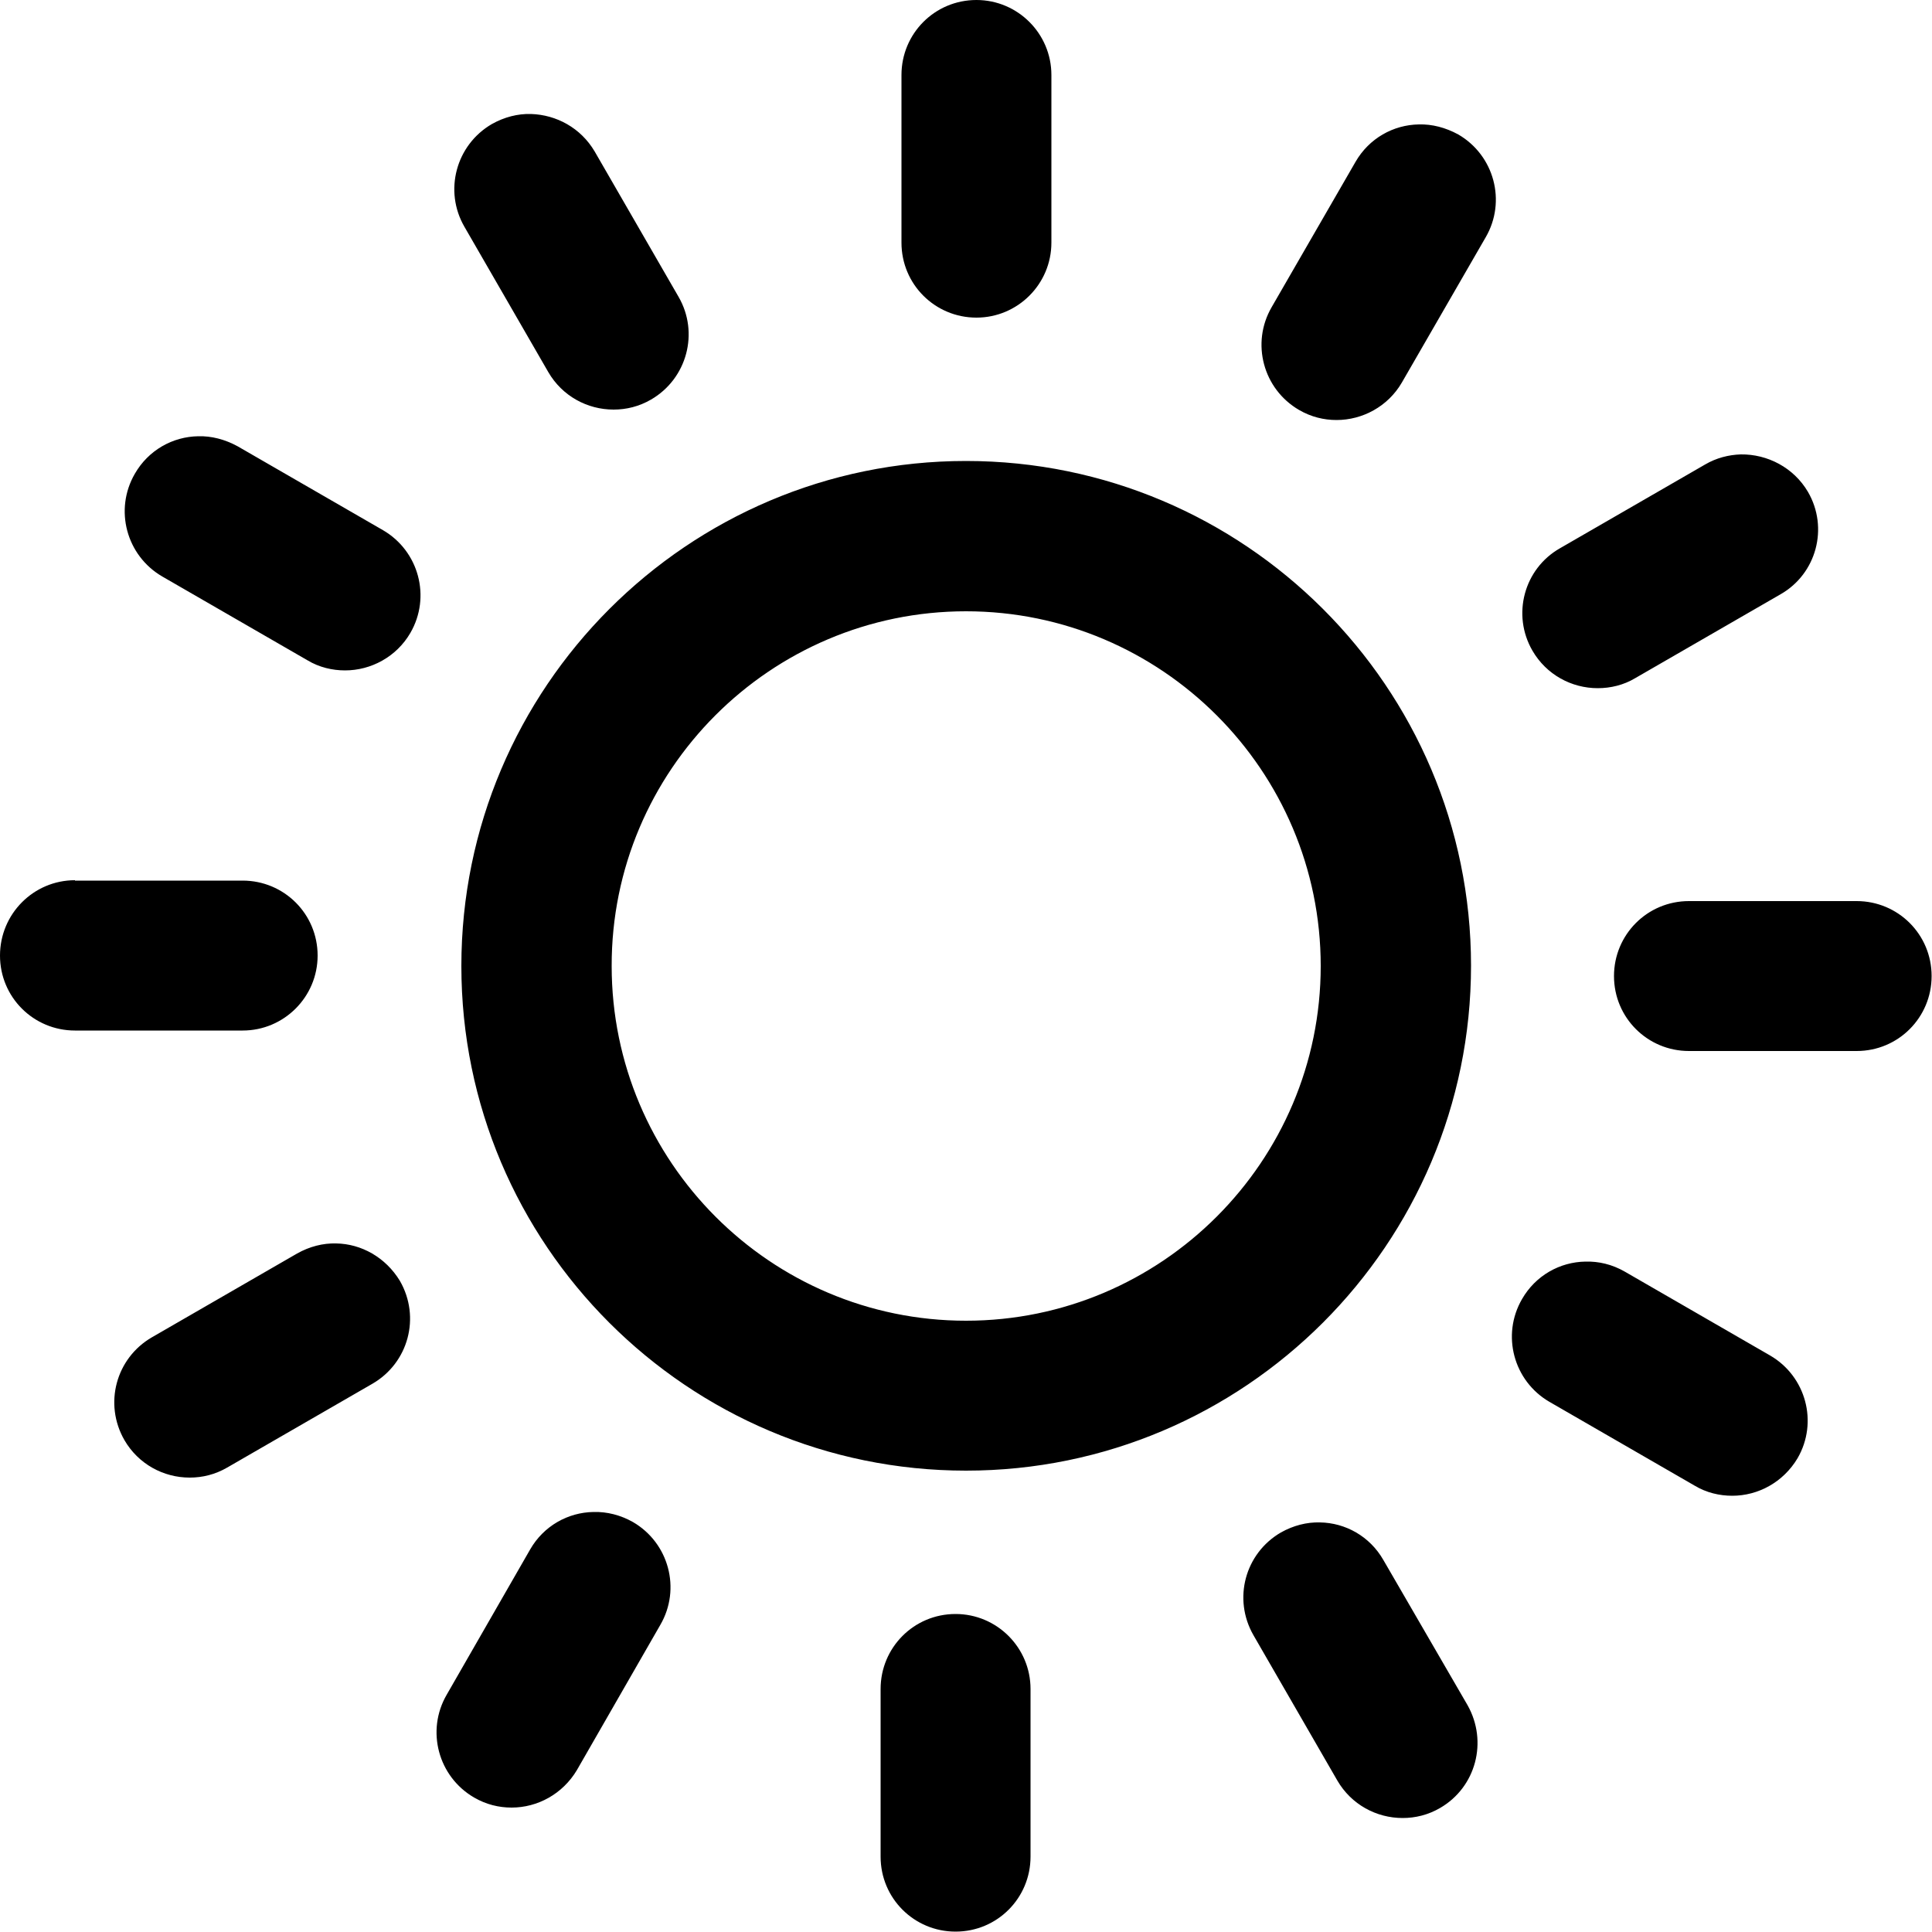 <?xml version="1.0" encoding="utf-8"?>
<!-- Generator: Adobe Illustrator 21.1.0, SVG Export Plug-In . SVG Version: 6.00 Build 0)  -->
<svg version="1.1" id="Livello_1" xmlns="http://www.w3.org/2000/svg" xmlns:xlink="http://www.w3.org/1999/xlink" x="0px" y="0px"
	 viewBox="0 0 500 500" style="enable-background:new 0 0 500 500;" xml:space="preserve">
<path d="M252.7,0c-10.8,0-19.4,8.7-19.4,19.4v43.4c0,10.8,8.7,19.4,19.4,19.4s19.4-8.7,19.4-19.4V19.4C272.1,8.7,263.4,0,252.7,0z
	 M137.4,29.5c-3.4-0.1-6.9,0.8-10.1,2.6c-9.3,5.4-12.5,17.3-7.1,26.6l21.7,37.6c3.6,6.2,10.1,9.7,16.9,9.7c3.3,0,6.6-0.8,9.7-2.6
	c9.3-5.4,12.5-17.3,7.1-26.6l-21.7-37.6C150.3,33.1,144,29.7,137.4,29.5L137.4,29.5z M367.2,32.2c-6.6,0.1-12.9,3.6-16.4,9.7
	l-21.7,37.6c-5.4,9.3-2.2,21.2,7.1,26.6c3.1,1.8,6.4,2.6,9.7,2.6c6.7,0,13.3-3.5,16.9-9.7l21.7-37.6c5.4-9.3,2.2-21.2-7.1-26.6
	C374.1,33,370.6,32.1,367.2,32.2L367.2,32.2z M51.3,112.9c-6.6,0.1-12.9,3.6-16.4,9.7c-5.4,9.3-2.2,21.2,7.1,26.6l37.6,21.7
	c3,1.8,6.4,2.6,9.7,2.6c6.7,0,13.3-3.5,16.9-9.7c5.4-9.3,2.2-21.2-7.1-26.6l-37.6-21.7C58.2,113.7,54.7,112.8,51.3,112.9L51.3,112.9
	z M450.5,117.6c-3.1,0.1-6.3,0.9-9.2,2.6l-37.6,21.7c-9.3,5.3-12.5,17.2-7.1,26.5c3.6,6.2,10.1,9.7,16.9,9.7c3.3,0,6.7-0.8,9.7-2.6
	l37.6-21.7c9.3-5.3,12.5-17.2,7.1-26.5C464.2,121,457.4,117.5,450.5,117.6L450.5,117.6z M250,119.3c-72,0-130.6,58.6-130.6,130.7
	S178,380.6,250,380.6c72.1,0,130.7-58.6,130.7-130.7S322,119.3,250,119.3L250,119.3z M250,158.2c50.6,0,91.8,41.2,91.8,91.8
	c0,50.6-41.2,91.8-91.8,91.8c-50.6,0-91.7-41.2-91.7-91.8C158.2,199.4,199.4,158.2,250,158.2z M19.4,227.8
	C8.7,227.8,0,236.5,0,247.3c0,10.8,8.7,19.4,19.4,19.4h43.4c10.7,0,19.4-8.7,19.4-19.4c0-10.8-8.7-19.4-19.4-19.4H19.4z
	 M437.1,233.2c-10.8,0-19.4,8.7-19.4,19.4c0,10.8,8.7,19.4,19.4,19.4h43.4c10.8,0,19.4-8.7,19.4-19.4c0-10.8-8.7-19.4-19.4-19.4
	H437.1z M87,321.8c-3.4-0.1-6.9,0.8-10.1,2.6l-37.6,21.7c-9.3,5.4-12.5,17.2-7.1,26.6c3.6,6.2,10.1,9.7,16.9,9.7
	c3.3,0,6.6-0.8,9.7-2.6l37.6-21.7c9.3-5.4,12.5-17.2,7.1-26.6C99.8,325.4,93.5,321.9,87,321.8z M410.3,326.5
	c-6.6,0.1-12.9,3.6-16.4,9.7c-5.4,9.3-2.2,21.2,7.1,26.6l37.6,21.7c3,1.8,6.4,2.6,9.7,2.6c6.7,0,13.2-3.5,16.9-9.7
	c5.4-9.3,2.2-21.2-7.1-26.6l-37.6-21.7C417.2,327.2,413.7,326.4,410.3,326.5z M153.6,391.3c-6.6,0.1-12.9,3.6-16.4,9.7l-21.6,37.6
	c-5.4,9.3-2.2,21.2,7.1,26.6c3.1,1.8,6.4,2.6,9.7,2.6c6.7,0,13.2-3.5,16.9-9.7l21.6-37.6c5.4-9.3,2.2-21.2-7.1-26.6
	C160.6,392.1,157.1,391.2,153.6,391.3L153.6,391.3z M341.6,394c-3.4-0.1-6.9,0.8-10.1,2.6c-9.3,5.4-12.5,17.2-7.1,26.6l21.7,37.6
	c3.6,6.2,10.1,9.7,16.9,9.7c3.3,0,6.6-0.8,9.7-2.6c9.3-5.4,12.4-17.2,7.1-26.6L358,403.7C354.5,397.6,348.2,394.1,341.6,394
	L341.6,394z M247.3,417.7c-10.8,0-19.4,8.7-19.4,19.4v43.4c0,10.8,8.7,19.4,19.4,19.4c10.8,0,19.4-8.7,19.4-19.4v-43.4
	C266.7,426.4,258,417.7,247.3,417.7z"/>
</svg>
